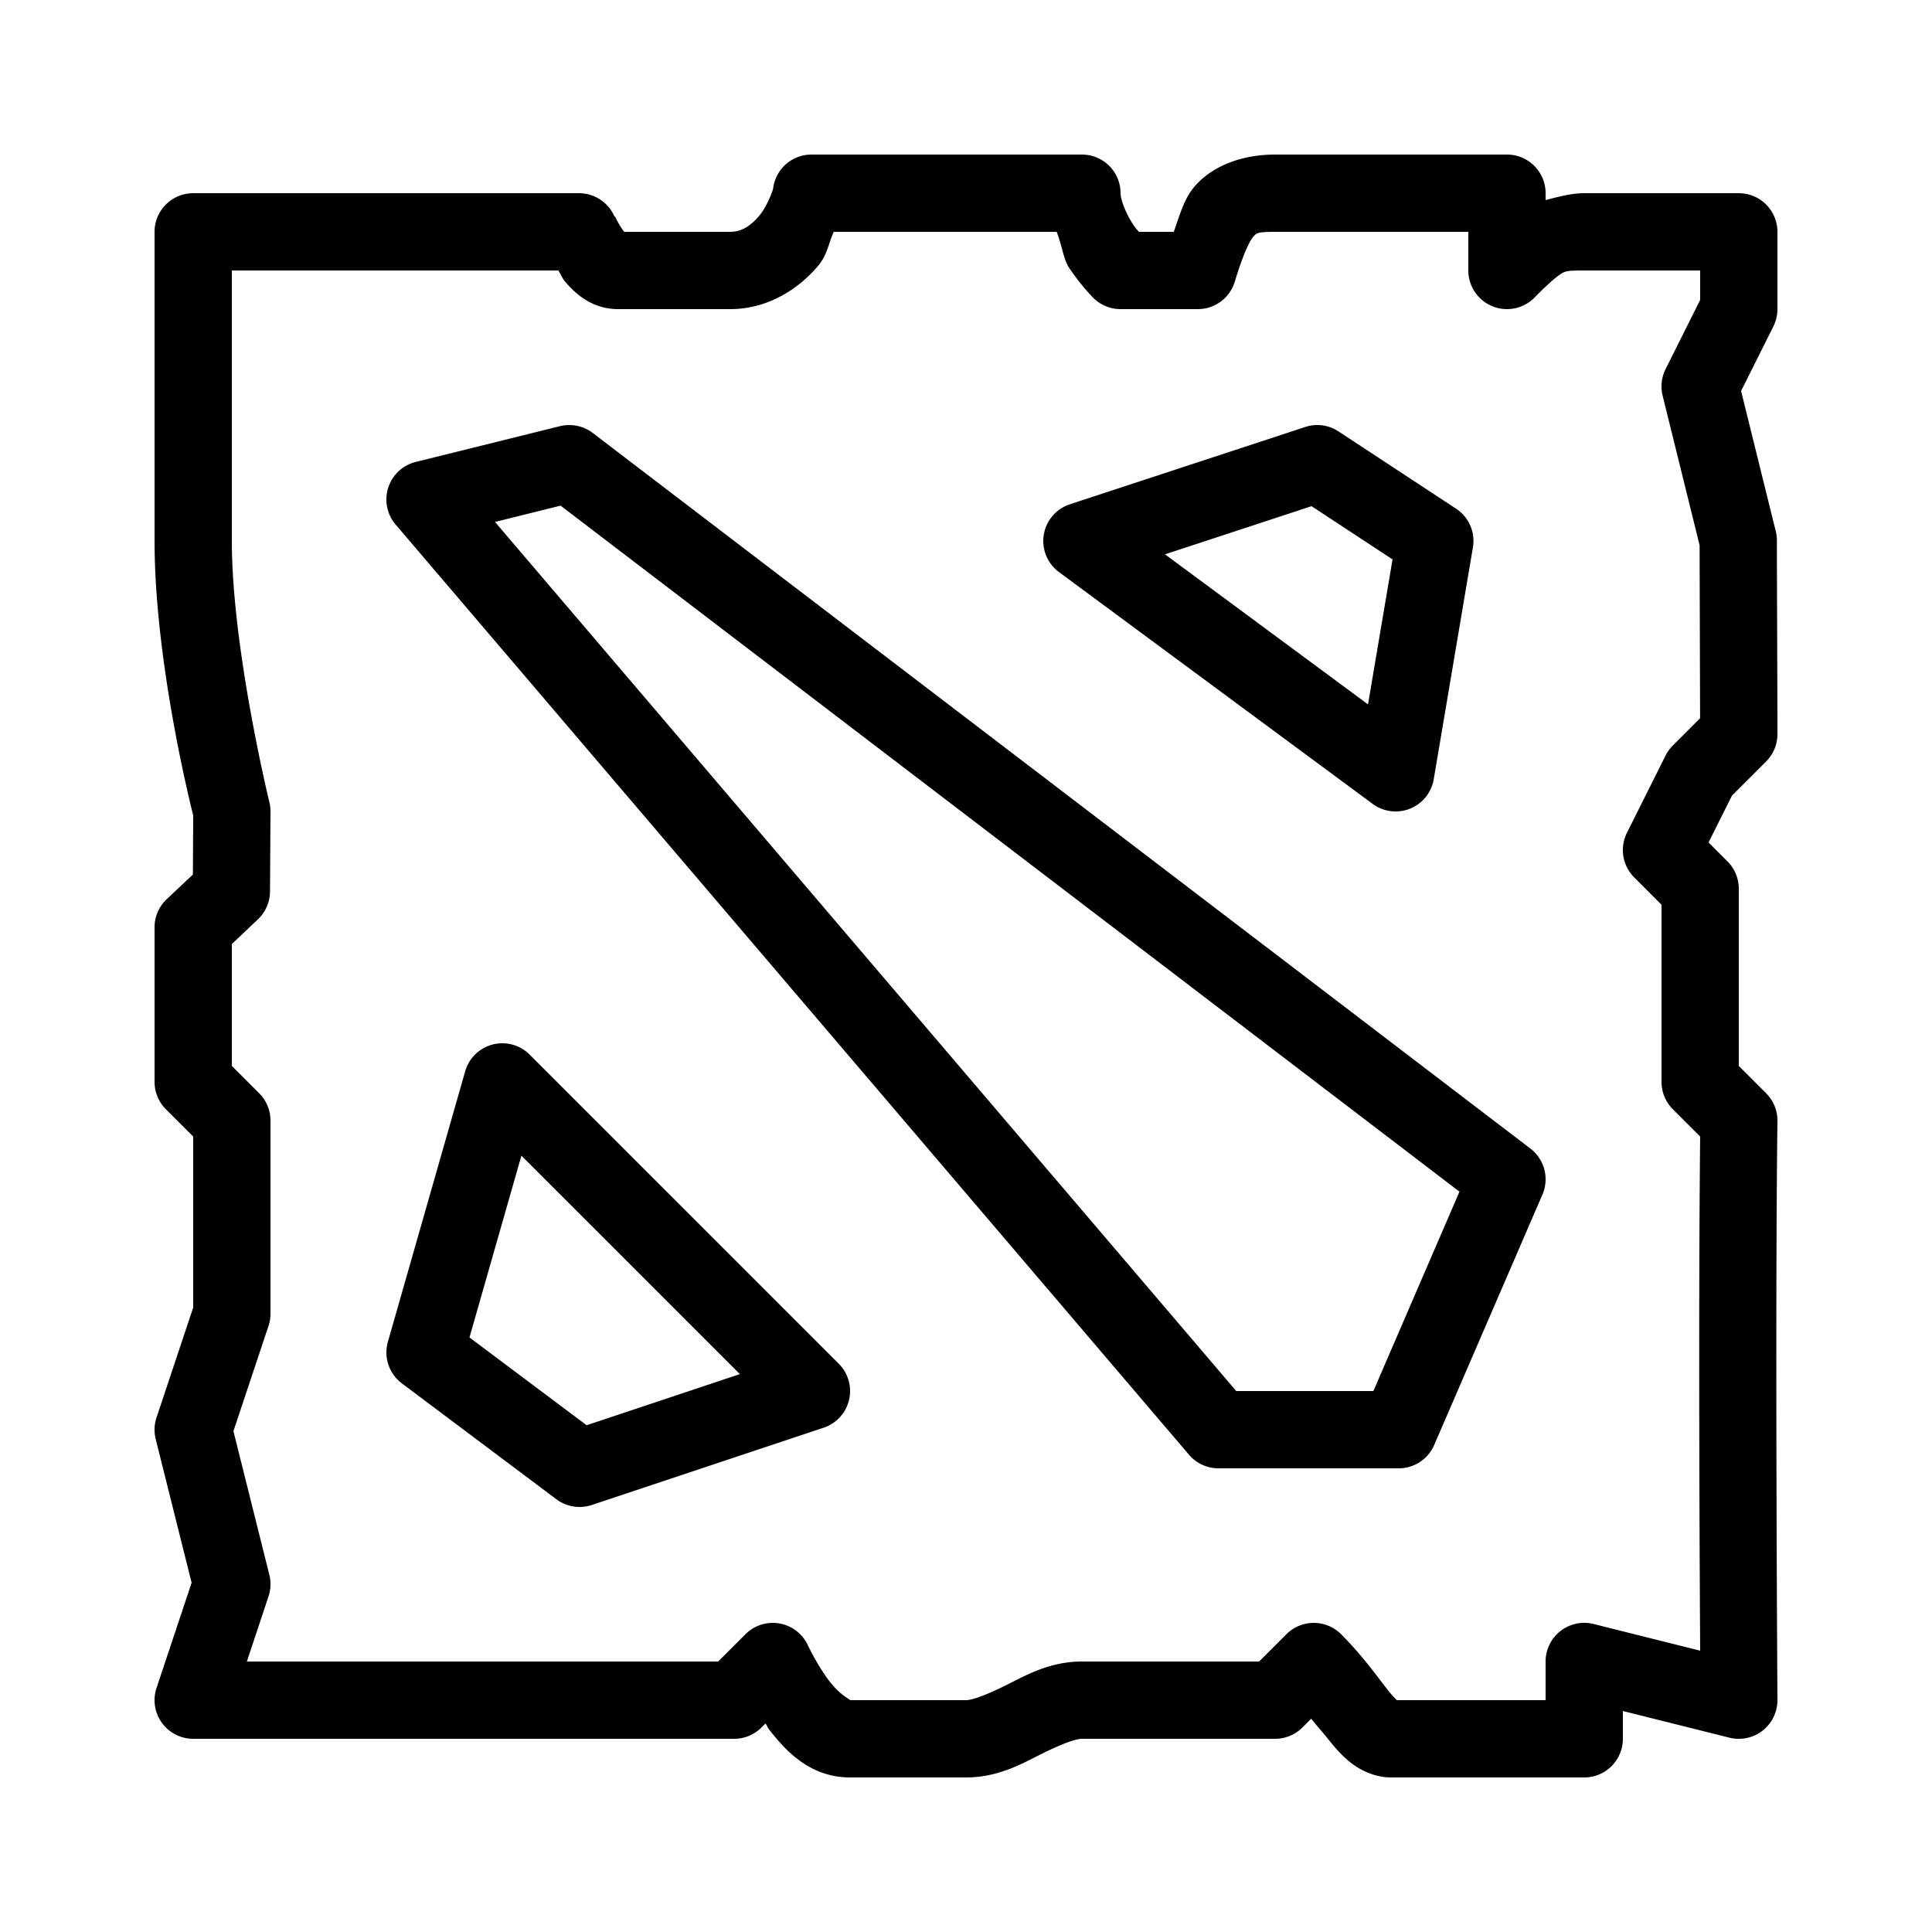<svg xmlns="http://www.w3.org/2000/svg"  viewBox="0 0 50 50" width="50px" height="50px" clip-rule="evenodd"><path d="M 21 4 A 1 1 0 0 0 20.006 4.9 C 20.007 4.892 19.871 5.321 19.645 5.588 C 19.418 5.855 19.186 6 18.895 6 L 16.156 6 C 16.156 6 16.154 5.998 16.154 5.998 C 16.079 5.91 15.973 5.726 15.916 5.598 L 15.906 5.613 A 1 1 0 0 0 15 5 L 5 5 A 1 1 0 0 0 4 6 L 4 14 C 4 17.128 4.943 20.878 5 21.102 L 4.992 22.633 L 4.312 23.273 A 1 1 0 0 0 4 24 L 4 28 A 1 1 0 0 0 4.293 28.707 L 5 29.414 L 5 33.838 L 4.051 36.684 A 1 1 0 0 0 4.029 37.242 L 4.959 40.961 L 4.051 43.684 A 1 1 0 0 0 5 45 L 19 45 A 1 1 0 0 0 19.707 44.707 L 19.811 44.604 C 19.858 44.669 19.856 44.697 19.908 44.764 C 20.339 45.316 20.966 46 22 46 L 25 46 C 25.833 46 26.447 45.645 26.947 45.395 C 27.447 45.145 27.833 45 28 45 L 33 45 A 1 1 0 0 0 33.707 44.707 L 33.934 44.48 C 34.069 44.654 34.231 44.83 34.365 44.998 C 34.532 45.207 34.701 45.414 34.949 45.611 C 35.197 45.808 35.574 46 36 46 L 41 46 A 1 1 0 0 0 42 45 L 42 44.281 L 44.758 44.971 A 1 1 0 0 0 46 43.994 C 46 43.994 45.936 34.125 46 29.012 A 1 1 0 0 0 45.707 28.293 L 45 27.586 L 45 23 A 1 1 0 0 0 44.707 22.293 L 44.217 21.803 L 44.822 20.592 L 45.707 19.707 A 1 1 0 0 0 46 19 C 46 17.991 45.986 14.991 45.986 13.99 A 1 1 0 0 0 45.957 13.75 L 45.059 10.117 L 45.895 8.447 A 1 1 0 0 0 46 8 L 46 6 A 1 1 0 0 0 45 5 L 41 5 C 40.678 5 40.338 5.09 40 5.178 L 40 5 A 1 1 0 0 0 39 4 L 33 4 C 32.216 4 31.433 4.249 30.941 4.797 C 30.633 5.141 30.529 5.585 30.377 6 L 29.475 6 C 29.414 5.925 29.405 5.93 29.332 5.82 C 29.139 5.531 29 5.167 29 5 A 1 1 0 0 0 28 4 L 21 4 z M 21.578 6 L 27.346 6 C 27.472 6.306 27.52 6.708 27.668 6.93 C 27.975 7.39 28.293 7.707 28.293 7.707 A 1 1 0 0 0 29 8 L 31 8 A 1 1 0 0 0 31.957 7.287 C 32.163 6.601 32.344 6.228 32.43 6.133 C 32.515 6.038 32.518 6 33 6 L 38 6 L 38 7 A 1 1 0 0 0 39.715 7.699 C 40.148 7.258 40.369 7.095 40.453 7.055 C 40.537 7.015 40.603 7 41 7 L 44 7 L 44 7.764 L 43.105 9.553 A 1 1 0 0 0 43.029 10.24 L 43.986 14.113 C 43.987 15.108 43.996 17.432 43.998 18.588 L 43.293 19.293 A 1 1 0 0 0 43.105 19.553 L 42.105 21.553 A 1 1 0 0 0 42.293 22.707 L 43 23.414 L 43 28 A 1 1 0 0 0 43.293 28.707 L 44 29.414 C 43.949 34.213 43.992 41.317 44 42.719 L 41.242 42.029 A 1 1 0 0 0 40 43 L 40 44 L 36.152 44 C 36.11 43.96 36.04 43.892 35.928 43.752 C 35.663 43.42 35.279 42.865 34.707 42.293 A 1 1 0 0 0 33.293 42.293 L 32.586 43 L 28 43 C 27.167 43 26.553 43.355 26.053 43.605 C 25.553 43.855 25.167 44 25 44 L 22 44 C 22.034 44 21.756 43.882 21.484 43.533 C 21.212 43.185 20.984 42.74 20.902 42.568 A 1 1 0 0 0 19.293 42.293 L 18.586 43 L 6.389 43 L 6.949 41.316 A 1 1 0 0 0 6.971 40.758 L 6.041 37.039 L 6.949 34.316 A 1 1 0 0 0 7 34 L 7 29 A 1 1 0 0 0 6.707 28.293 L 6 27.586 L 6 24.432 L 6.676 23.791 A 1 1 0 0 0 6.988 23.07 L 7 21.006 A 1 1 0 0 0 6.971 20.758 C 6.971 20.758 6 16.778 6 14 L 6 7 L 14.449 7 C 14.517 7.102 14.542 7.191 14.631 7.295 C 14.898 7.609 15.328 8 16 8 L 18.895 8 C 19.895 8 20.684 7.457 21.172 6.881 C 21.413 6.596 21.442 6.29 21.578 6 z M 34.07 11 A 1 1 0 0 0 33.777 11.051 L 27.688 13.051 A 1 1 0 0 0 27.406 14.805 L 35.525 20.805 A 1 1 0 0 0 37.105 20.166 L 38.119 14.166 A 1 1 0 0 0 37.682 13.164 L 34.639 11.164 A 1 1 0 0 0 34.07 11 z M 14.686 11.002 A 1 1 0 0 0 14.492 11.029 L 10.76 11.955 A 1 1 0 0 0 10.238 13.574 L 30.771 37.648 A 1 1 0 0 0 31.533 38 L 36.199 38 A 1 1 0 0 0 37.117 37.396 L 39.918 30.916 A 1 1 0 0 0 39.607 29.725 L 15.34 11.205 A 1 1 0 0 0 14.686 11.002 z M 14.508 13.086 L 37.771 30.84 L 35.543 36 L 31.994 36 L 12.811 13.508 L 14.508 13.086 z M 33.943 13.1 L 36.039 14.477 L 35.404 18.229 L 30.15 14.346 L 33.943 13.1 z M 12.984 27 A 1 1 0 0 0 12.039 27.725 L 10.039 34.725 A 1 1 0 0 0 10.4 35.801 L 14.4 38.801 A 1 1 0 0 0 15.316 38.949 L 21.316 36.949 A 1 1 0 0 0 21.707 35.293 L 13.707 27.293 A 1 1 0 0 0 12.984 27 z M 13.494 29.908 L 19.148 35.562 L 15.182 36.885 L 12.15 34.613 L 13.494 29.908 z" clip-rule="evenodd"/></svg>